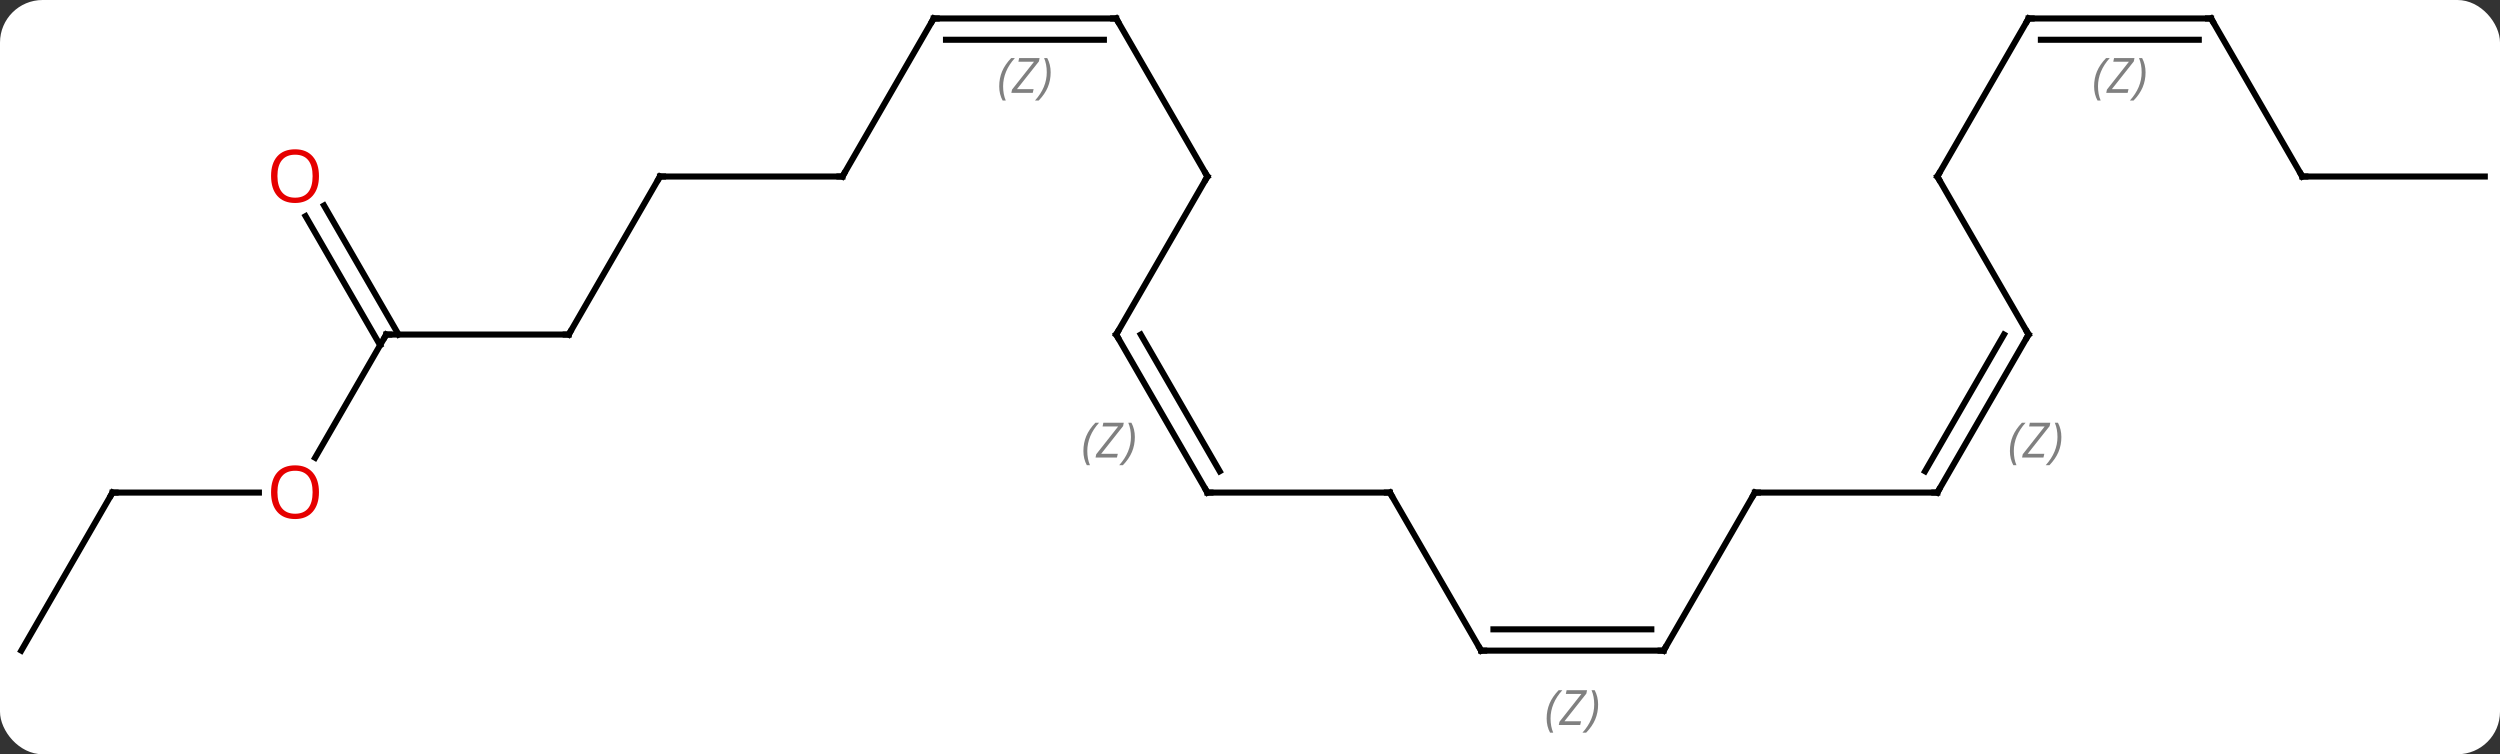 <svg width="411" viewBox="0 0 411 124" style="fill-opacity:1; color-rendering:auto; color-interpolation:auto; text-rendering:auto; stroke:black; stroke-linecap:square; stroke-miterlimit:10; shape-rendering:auto; stroke-opacity:1; fill:black; stroke-dasharray:none; font-weight:normal; stroke-width:1; font-family:'Open Sans'; font-style:normal; stroke-linejoin:miter; font-size:12; stroke-dashoffset:0; image-rendering:auto;" height="124" class="cas-substance-image" xmlns:xlink="http://www.w3.org/1999/xlink" xmlns="http://www.w3.org/2000/svg"><rect x="0" y="0" width="411" height="124" fill="#333333" stroke="none"/><svg class="cas-substance-single-component"><rect y="0" x="0" width="411" stroke="none" ry="7" rx="7" height="124" fill="white" class="cas-substance-group"/><svg y="0" x="0" width="411" viewBox="0 0 411 124" style="fill:black;" height="124" class="cas-substance-single-component-image"><svg><g><g transform="translate(206,55)" style="text-rendering:geometricPrecision; color-rendering:optimizeQuality; color-interpolation:linearRGB; stroke-linecap:butt; image-rendering:optimizeQuality;"><line y2="-51.963" y1="-51.963" x2="-22.5" x1="-52.5" style="fill:none;"/><line y2="-48.463" y1="-48.463" x2="-24.521" x1="-50.479" style="fill:none;"/></g><g transform="translate(206,55)" style="stroke-linecap:butt; font-size:8.4px; fill:gray; text-rendering:geometricPrecision; image-rendering:optimizeQuality; color-rendering:optimizeQuality; font-family:'Open Sans'; font-style:italic; stroke:gray; color-interpolation:linearRGB;"><path style="stroke:none;" d="M-41.729 -40.799 Q-41.729 -42.127 -41.26 -43.252 Q-40.792 -44.377 -39.76 -45.455 L-39.151 -45.455 Q-40.12 -44.393 -40.604 -43.221 Q-41.089 -42.049 -41.089 -40.815 Q-41.089 -39.486 -40.651 -38.471 L-41.167 -38.471 Q-41.729 -39.502 -41.729 -40.799 ZM-36.216 -39.736 L-39.732 -39.736 L-39.622 -40.268 L-36.013 -44.846 L-38.575 -44.846 L-38.45 -45.455 L-35.091 -45.455 L-35.2 -44.908 L-38.81 -40.346 L-36.075 -40.346 L-36.216 -39.736 ZM-33.271 -43.111 Q-33.271 -41.783 -33.747 -40.651 Q-34.224 -39.518 -35.24 -38.471 L-35.849 -38.471 Q-33.911 -40.627 -33.911 -43.111 Q-33.911 -44.44 -34.349 -45.455 L-33.833 -45.455 Q-33.271 -44.393 -33.271 -43.111 Z"/><line y2="-25.98" y1="-51.963" x2="-67.5" x1="-52.5" style="fill:none; stroke:black;"/><line y2="-25.98" y1="-51.963" x2="-7.5" x1="-22.5" style="fill:none; stroke:black;"/><line y2="-25.98" y1="-25.98" x2="-97.5" x1="-67.5" style="fill:none; stroke:black;"/><line y2="0" y1="-25.98" x2="-22.5" x1="-7.5" style="fill:none; stroke:black;"/><line y2="0" y1="-25.98" x2="-112.5" x1="-97.5" style="fill:none; stroke:black;"/><line y2="25.98" y1="0" x2="-7.5" x1="-22.5" style="fill:none; stroke:black;"/><line y2="22.48" y1="-0" x2="-5.479" x1="-18.459" style="fill:none; stroke:black;"/><path style="stroke:none;" d="M-27.889 19.154 Q-27.889 17.826 -27.421 16.701 Q-26.952 15.576 -25.921 14.498 L-25.311 14.498 Q-26.28 15.56 -26.764 16.732 Q-27.249 17.904 -27.249 19.139 Q-27.249 20.467 -26.811 21.482 L-27.327 21.482 Q-27.889 20.451 -27.889 19.154 ZM-22.376 20.217 L-25.892 20.217 L-25.782 19.685 L-22.173 15.107 L-24.735 15.107 L-24.61 14.498 L-21.251 14.498 L-21.36 15.045 L-24.97 19.607 L-22.235 19.607 L-22.376 20.217 ZM-19.431 16.842 Q-19.431 18.17 -19.908 19.303 Q-20.384 20.435 -21.4 21.482 L-22.009 21.482 Q-20.072 19.326 -20.072 16.842 Q-20.072 15.514 -20.509 14.498 L-19.994 14.498 Q-19.431 15.56 -19.431 16.842 Z"/><line y2="0" y1="0" x2="-142.5" x1="-112.5" style="fill:none; stroke:black;"/><line y2="25.98" y1="25.98" x2="22.5" x1="-7.5" style="fill:none; stroke:black;"/><line y2="20.258" y1="0" x2="-154.196" x1="-142.5" style="fill:none; stroke:black;"/><line y2="-21.219" y1="-0" x2="-152.731" x1="-140.479" style="fill:none; stroke:black;"/><line y2="-19.469" y1="1.75" x2="-155.762" x1="-143.51" style="fill:none; stroke:black;"/><line y2="51.963" y1="25.98" x2="37.5" x1="22.5" style="fill:none; stroke:black;"/><line y2="25.98" y1="25.98" x2="-187.5" x1="-163.438" style="fill:none; stroke:black;"/><line y2="51.963" y1="51.963" x2="67.5" x1="37.5" style="fill:none; stroke:black;"/><line y2="48.463" y1="48.463" x2="65.479" x1="39.521" style="fill:none; stroke:black;"/><path style="stroke:none;" d="M48.271 63.127 Q48.271 61.799 48.74 60.674 Q49.208 59.549 50.24 58.471 L50.849 58.471 Q49.88 59.533 49.396 60.705 Q48.911 61.877 48.911 63.111 Q48.911 64.44 49.349 65.455 L48.833 65.455 Q48.271 64.424 48.271 63.127 ZM53.784 64.19 L50.268 64.19 L50.378 63.658 L53.987 59.08 L51.425 59.08 L51.55 58.471 L54.909 58.471 L54.8 59.018 L51.19 63.58 L53.925 63.58 L53.784 64.19 ZM56.729 60.815 Q56.729 62.143 56.253 63.276 Q55.776 64.408 54.76 65.455 L54.151 65.455 Q56.089 63.299 56.089 60.815 Q56.089 59.486 55.651 58.471 L56.167 58.471 Q56.729 59.533 56.729 60.815 Z"/><line y2="51.963" y1="25.98" x2="-202.5" x1="-187.5" style="fill:none; stroke:black;"/><line y2="25.98" y1="51.963" x2="82.5" x1="67.5" style="fill:none; stroke:black;"/><line y2="25.98" y1="25.98" x2="112.5" x1="82.5" style="fill:none; stroke:black;"/><line y2="0" y1="25.98" x2="127.5" x1="112.5" style="fill:none; stroke:black;"/><line y2="-0" y1="22.48" x2="123.459" x1="110.479" style="fill:none; stroke:black;"/><path style="stroke:none;" d="M124.431 19.154 Q124.431 17.826 124.9 16.701 Q125.368 15.576 126.4 14.498 L127.009 14.498 Q126.04 15.56 125.556 16.732 Q125.072 17.904 125.072 19.139 Q125.072 20.467 125.509 21.482 L124.993 21.482 Q124.431 20.451 124.431 19.154 ZM129.944 20.217 L126.429 20.217 L126.538 19.685 L130.147 15.107 L127.585 15.107 L127.71 14.498 L131.069 14.498 L130.96 15.045 L127.35 19.607 L130.085 19.607 L129.944 20.217 ZM132.889 16.842 Q132.889 18.17 132.413 19.303 Q131.936 20.435 130.921 21.482 L130.311 21.482 Q132.249 19.326 132.249 16.842 Q132.249 15.514 131.811 14.498 L132.327 14.498 Q132.889 15.56 132.889 16.842 Z"/><line y2="-25.98" y1="0" x2="112.5" x1="127.5" style="fill:none; stroke:black;"/><line y2="-51.963" y1="-25.98" x2="127.5" x1="112.5" style="fill:none; stroke:black;"/><line y2="-51.963" y1="-51.963" x2="157.5" x1="127.5" style="fill:none; stroke:black;"/><line y2="-48.463" y1="-48.463" x2="155.479" x1="129.521" style="fill:none; stroke:black;"/><path style="stroke:none;" d="M138.271 -40.799 Q138.271 -42.127 138.74 -43.252 Q139.208 -44.377 140.24 -45.455 L140.849 -45.455 Q139.88 -44.393 139.396 -43.221 Q138.911 -42.049 138.911 -40.815 Q138.911 -39.486 139.349 -38.471 L138.833 -38.471 Q138.271 -39.502 138.271 -40.799 ZM143.784 -39.736 L140.268 -39.736 L140.378 -40.268 L143.987 -44.846 L141.425 -44.846 L141.55 -45.455 L144.909 -45.455 L144.8 -44.908 L141.19 -40.346 L143.925 -40.346 L143.784 -39.736 ZM146.729 -43.111 Q146.729 -41.783 146.253 -40.651 Q145.776 -39.518 144.76 -38.471 L144.151 -38.471 Q146.089 -40.627 146.089 -43.111 Q146.089 -44.44 145.651 -45.455 L146.167 -45.455 Q146.729 -44.393 146.729 -43.111 Z"/><line y2="-25.98" y1="-51.963" x2="172.5" x1="157.5" style="fill:none; stroke:black;"/><line y2="-25.98" y1="-25.98" x2="202.5" x1="172.5" style="fill:none; stroke:black;"/><path style="fill:none; stroke-miterlimit:5; stroke:black;" d="M-52 -51.963 L-52.5 -51.963 L-52.75 -51.53"/><path style="fill:none; stroke-miterlimit:5; stroke:black;" d="M-23 -51.963 L-22.5 -51.963 L-22.25 -51.53"/><path style="fill:none; stroke-miterlimit:5; stroke:black;" d="M-67.25 -26.413 L-67.5 -25.98 L-68 -25.98"/><path style="fill:none; stroke-miterlimit:5; stroke:black;" d="M-7.75 -26.413 L-7.5 -25.98 L-7.75 -25.547"/><path style="fill:none; stroke-miterlimit:5; stroke:black;" d="M-97 -25.98 L-97.5 -25.98 L-97.75 -25.547"/><path style="fill:none; stroke-miterlimit:5; stroke:black;" d="M-22.25 -0.433 L-22.5 0 L-22.25 0.433"/><path style="fill:none; stroke-miterlimit:5; stroke:black;" d="M-112.25 -0.433 L-112.5 0 L-113 -0"/><path style="fill:none; stroke-miterlimit:5; stroke:black;" d="M-7.75 25.547 L-7.5 25.98 L-7 25.98"/><path style="fill:none; stroke-miterlimit:5; stroke:black;" d="M-142 0 L-142.5 0 L-142.75 0.433"/><path style="fill:none; stroke-miterlimit:5; stroke:black;" d="M22 25.98 L22.5 25.98 L22.75 26.413"/></g><g transform="translate(206,55)" style="stroke-linecap:butt; fill:rgb(230,0,0); text-rendering:geometricPrecision; color-rendering:optimizeQuality; image-rendering:optimizeQuality; font-family:'Open Sans'; stroke:rgb(230,0,0); color-interpolation:linearRGB; stroke-miterlimit:5;"><path style="stroke:none;" d="M-153.562 25.91 Q-153.562 27.972 -154.602 29.152 Q-155.641 30.332 -157.484 30.332 Q-159.375 30.332 -160.406 29.168 Q-161.438 28.003 -161.438 25.894 Q-161.438 23.8 -160.406 22.652 Q-159.375 21.503 -157.484 21.503 Q-155.625 21.503 -154.594 22.675 Q-153.562 23.847 -153.562 25.91 ZM-160.391 25.91 Q-160.391 27.644 -159.648 28.55 Q-158.906 29.457 -157.484 29.457 Q-156.062 29.457 -155.336 28.558 Q-154.609 27.66 -154.609 25.91 Q-154.609 24.175 -155.336 23.285 Q-156.062 22.394 -157.484 22.394 Q-158.906 22.394 -159.648 23.293 Q-160.391 24.191 -160.391 25.91 Z"/><path style="stroke:none;" d="M-153.562 -26.05 Q-153.562 -23.988 -154.602 -22.808 Q-155.641 -21.628 -157.484 -21.628 Q-159.375 -21.628 -160.406 -22.793 Q-161.438 -23.957 -161.438 -26.066 Q-161.438 -28.16 -160.406 -29.308 Q-159.375 -30.457 -157.484 -30.457 Q-155.625 -30.457 -154.594 -29.285 Q-153.562 -28.113 -153.562 -26.05 ZM-160.391 -26.05 Q-160.391 -24.316 -159.648 -23.41 Q-158.906 -22.503 -157.484 -22.503 Q-156.062 -22.503 -155.336 -23.402 Q-154.609 -24.3 -154.609 -26.05 Q-154.609 -27.785 -155.336 -28.675 Q-156.062 -29.566 -157.484 -29.566 Q-158.906 -29.566 -159.648 -28.668 Q-160.391 -27.769 -160.391 -26.05 Z"/><path style="fill:none; stroke:black;" d="M37.25 51.53 L37.5 51.963 L38 51.963"/><path style="fill:none; stroke:black;" d="M-187 25.98 L-187.5 25.98 L-187.75 26.413"/><path style="fill:none; stroke:black;" d="M67 51.963 L67.5 51.963 L67.75 51.53"/><path style="fill:none; stroke:black;" d="M82.25 26.413 L82.5 25.98 L83 25.98"/><path style="fill:none; stroke:black;" d="M112 25.98 L112.5 25.98 L112.75 25.547"/><path style="fill:none; stroke:black;" d="M127.25 0.433 L127.5 0 L127.25 -0.433"/><path style="fill:none; stroke:black;" d="M112.75 -25.547 L112.5 -25.98 L112.75 -26.413"/><path style="fill:none; stroke:black;" d="M127.25 -51.53 L127.5 -51.963 L128 -51.963"/><path style="fill:none; stroke:black;" d="M157 -51.963 L157.5 -51.963 L157.75 -51.53"/><path style="fill:none; stroke:black;" d="M172.25 -26.413 L172.5 -25.98 L173 -25.98"/></g></g></svg></svg></svg></svg>